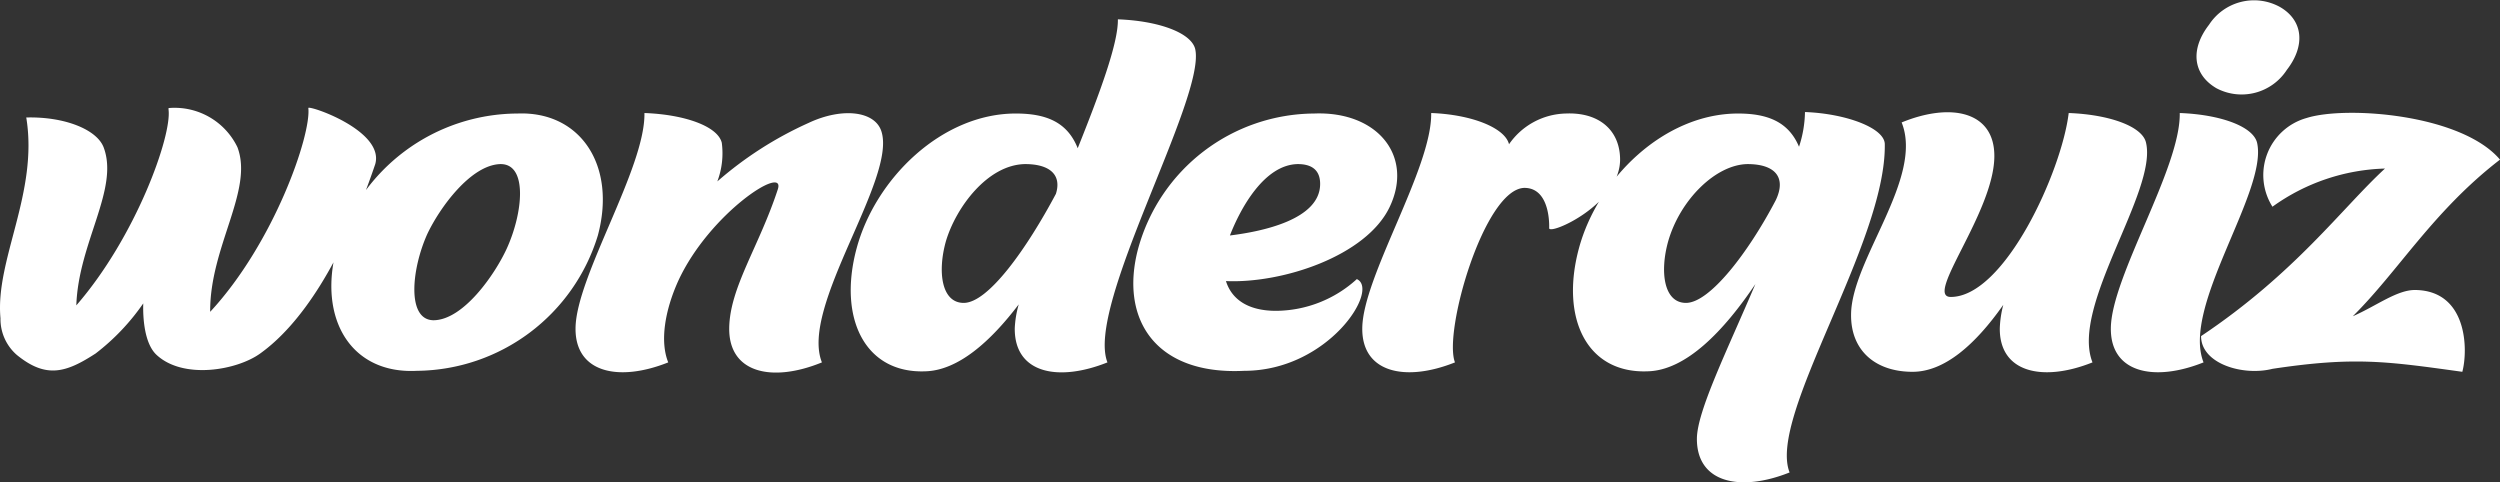 	<svg
			xmlns="http://www.w3.org/2000/svg"
			width="151.289"
			height="29.187"
			viewBox="0 0 151.289 29.187"
		>
			<rect x="0" y="0" width="151.289" height="29.187" fill="#333333" stroke="none"/>
			<path
				id="LogoPath"
				data-name="LogoPath"
				d="M16.92-.78c2.43-1.74,4.92-5.43,6.96-11.46.57-2.04-4.08-3.6-4.05-3.39.18,1.62-2.07,8.16-5.94,12.33-.03-3.93,2.64-7.35,1.65-9.96a4.219,4.219,0,0,0-4.17-2.37v.09c.21,1.59-1.98,7.71-5.58,11.85.12-3.78,2.61-7.05,1.65-9.57-.42-1.08-2.37-1.86-4.68-1.8C3.51-10.5.87-6.45,1.2-2.91A2.878,2.878,0,0,0,2.19-.69C3.96.75,5.16.39,6.96-.78A13.413,13.413,0,0,0,9.84-3.81c-.03.96.09,2.46.81,3.12C12.27.81,15.51.24,16.92-.78Zm10.5-2.01c-1.65,0-1.35-3.09-.39-5.22.75-1.59,2.64-4.2,4.44-4.23,1.65,0,1.35,2.97.36,5.13C31.11-5.55,29.22-2.82,27.42-2.79ZM26.4.27A11.559,11.559,0,0,0,37.35-7.92c1.14-4.23-1.05-7.53-4.86-7.38A11.49,11.49,0,0,0,21.54-7.14C20.4-2.88,22.41.48,26.4.27ZM48.24-10.71c-1.14,3.48-2.91,5.94-2.94,8.4C45.27.42,47.91.99,50.91-.24c-1.35-3.36,4.53-11.1,3.6-13.98-.39-1.23-2.37-1.47-4.41-.51a22.244,22.244,0,0,0-5.52,3.54,4.813,4.813,0,0,0,.27-2.34c-.24-.99-2.22-1.71-4.68-1.8C40.23-12,36.03-5.43,36-2.31,35.97.39,38.61.96,41.61-.24c-.51-1.26-.21-3.12.6-4.92C44.1-9.27,48.75-12.27,48.24-10.71ZM62.82-3.75a6.2,6.2,0,0,0-.24,1.44C62.55.42,65.19.96,68.19-.24,66.84-3.63,74.16-16.26,73.5-19.2c-.24-.99-2.22-1.71-4.68-1.8.03,1.44-1.11,4.5-2.43,7.8-.63-1.59-1.92-2.1-3.75-2.1-4.47,0-8.49,3.93-9.63,8.16S53.52.45,57.18.3C59.16.24,61.11-1.5,62.82-3.75Zm.39-8.49c1.5,0,2.22.66,1.86,1.8-1.74,3.27-4.08,6.6-5.58,6.6-1.35,0-1.59-1.89-1.08-3.72C59.01-9.6,60.93-12.21,63.21-12.24ZM78.39-3.36c-1.65,0-2.67-.66-3.03-1.8,3.45.15,8.49-1.53,9.9-4.47,1.47-3.06-.69-5.82-4.56-5.67A11.116,11.116,0,0,0,70.05-7.14C68.91-2.88,71.07.54,76.47.27c5.07,0,8.22-4.92,6.81-5.55A7.32,7.32,0,0,1,78.39-3.36Zm1.32-8.88c.84,0,1.35.36,1.35,1.2,0,2.16-3.51,2.88-5.46,3.12C76.23-9.54,77.67-12.21,79.71-12.24ZM93.42-10.8c1.62,0,1.5,2.43,1.5,2.43-.03.48,4.41-1.47,4.29-4.26-.06-1.71-1.32-2.76-3.3-2.67a4.294,4.294,0,0,0-3.42,1.86c-.24-.99-2.25-1.8-4.71-1.89.06,3.33-4.14,9.9-4.17,13.02C83.58.39,86.22.96,89.22-.24,88.5-2.07,90.99-10.74,93.42-10.8ZM103.86,4.35c-.03,2.7,2.61,3.27,5.61,2.07-1.35-3.39,5.85-13.89,5.76-19.86,0-.99-2.37-1.86-4.83-1.95a7.009,7.009,0,0,1-.36,2.1c-.63-1.5-1.89-2.01-3.69-2.01-4.47,0-8.49,3.93-9.63,8.16S97.2.45,100.89.3c2.31-.06,4.59-2.43,6.51-5.28C105.69-.96,103.89,2.67,103.86,4.35Zm3.06-16.59c1.68,0,2.37.81,1.71,2.19-1.65,3.15-3.99,6.21-5.43,6.21-1.35,0-1.59-1.89-1.08-3.72C102.84-10.08,105-12.21,106.92-12.24Zm6.27,9.09c-.03,2.19,1.47,3.48,3.72,3.48,1.92,0,3.78-1.62,5.49-4.05a6.424,6.424,0,0,0-.21,1.41C122.16.39,124.8.96,127.8-.24c-1.35-3.39,3.93-10.35,3.24-13.29-.21-.99-2.22-1.71-4.68-1.8-.42,3.51-3.87,11.13-7.14,11.13-1.62,0,2.61-5.1,2.64-8.49.03-2.73-2.61-3.3-5.61-2.07C117.6-11.4,113.22-6.45,113.19-3.15Zm19.89-12.18c.06,3.33-4.14,9.9-4.17,13.02-.03,2.7,2.61,3.27,5.61,2.07-1.35-3.39,3.9-10.35,3.24-13.29C137.52-14.52,135.54-15.24,133.08-15.33Zm6.06-6.42a3.249,3.249,0,0,0-4.29,1.08c-1.14,1.47-.99,3,.45,3.84a3.261,3.261,0,0,0,4.26-1.11C140.7-19.41,140.55-20.94,139.14-21.75Zm1.62,6.72a3.586,3.586,0,0,0-2.07,5.37,12.217,12.217,0,0,1,6.81-2.31c-2.58,2.37-5.43,6.33-11.13,10.14,0,1.68,2.55,2.43,4.32,1.98,4.98-.75,6.93-.45,11.49.18.36-1.35.3-4.89-2.82-4.95-1.11-.03-2.37.96-3.81,1.59,2.76-2.73,4.86-6.36,8.91-9.48C150.12-15.27,143.13-15.78,140.76-15.03Z"
				transform="translate(-1.171 22.17)"
				fill="#FFF"
			/>
		</svg>